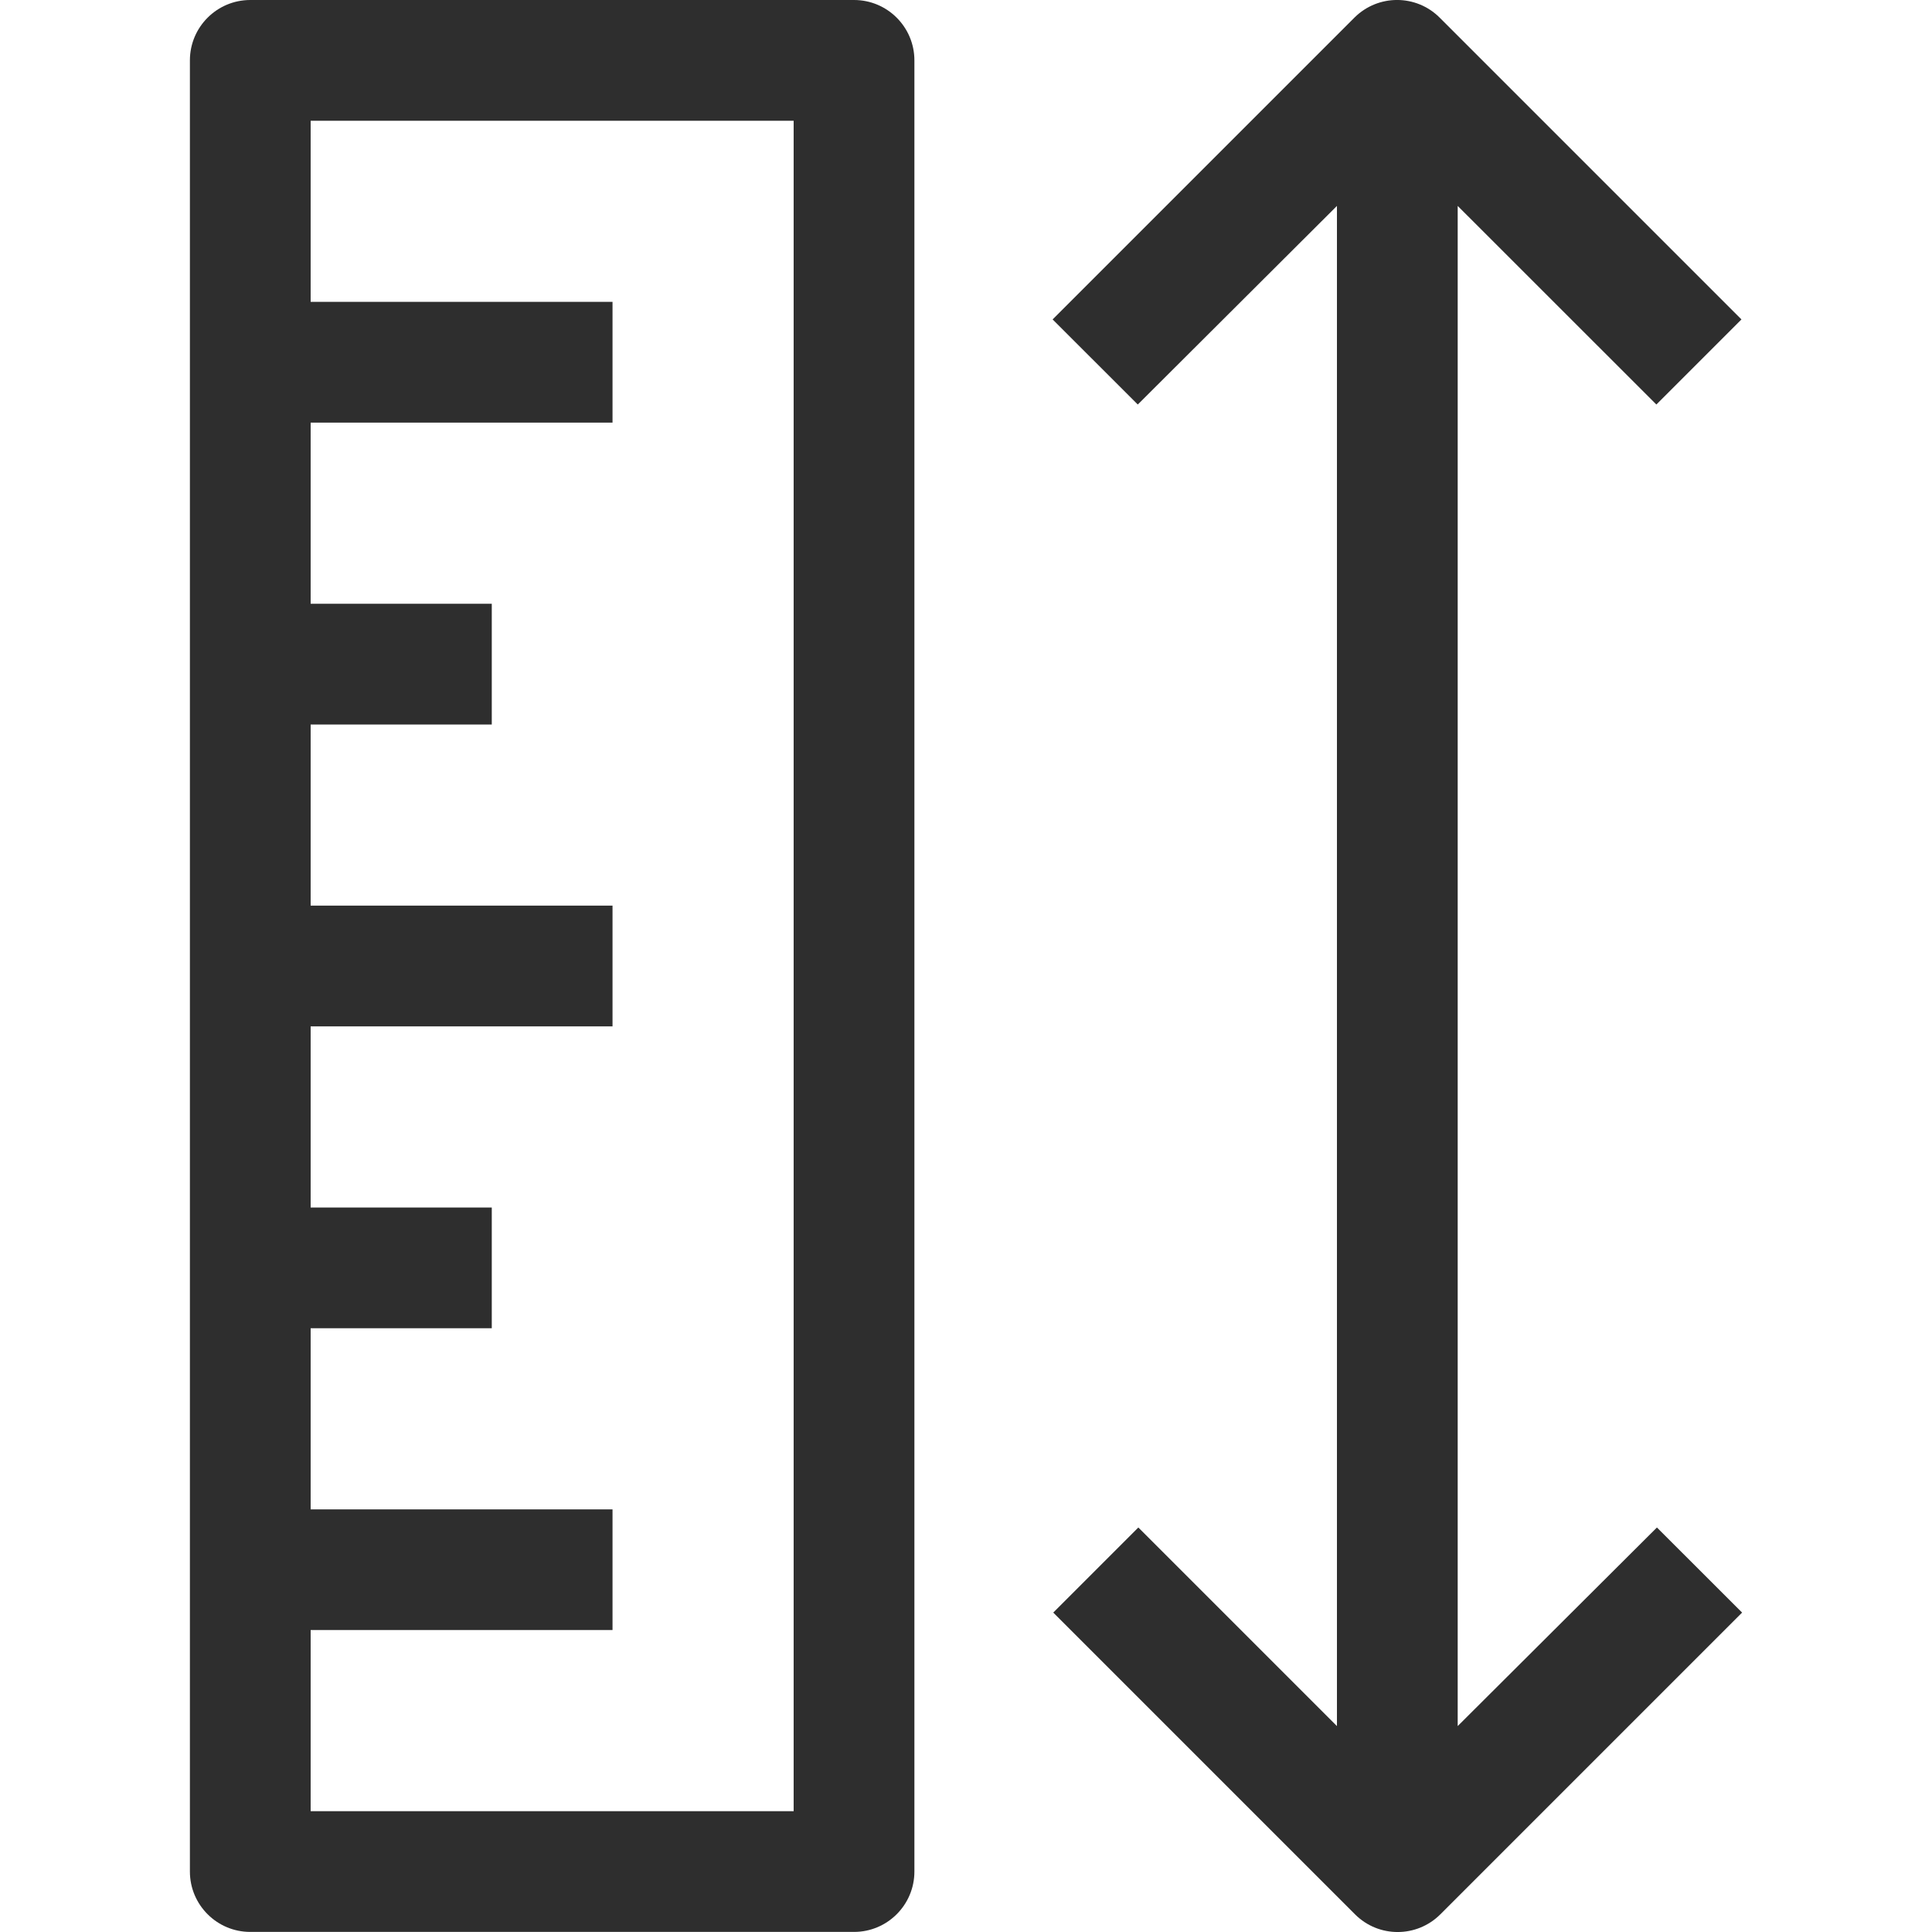 <svg width="24" height="24" viewBox="0 0 24 24" fill="none" xmlns="http://www.w3.org/2000/svg">
<g clip-path="url(#clip0)">
<path d="M10.609 0H3.109C2.695 0 2.359 0.336 2.359 0.75V23.249C2.359 23.663 2.695 23.999 3.109 23.999H10.609C11.023 23.999 11.359 23.663 11.359 23.249V0.75C11.359 0.336 11.023 0 10.609 0ZM9.859 22.499H3.859V20.249H7.609V18.75H3.859V16.5H6.109V15H3.859V12.75H7.609V11.25H3.859V9H6.109V7.5H3.859V5.25H7.609V3.75H3.859V1.5H9.859V22.499Z" fill="#2E2E2E"/>
<path d="M20.583 18.975L18.108 21.442V2.558L20.576 5.025L21.633 3.968L17.883 0.218C17.591 -0.073 17.119 -0.073 16.826 0.218L13.076 3.968L14.134 5.025L16.608 2.558V21.442L14.141 18.975L13.084 20.032L16.834 23.782C17.126 24.073 17.598 24.073 17.891 23.782L21.641 20.032L20.583 18.975Z" fill="#2E2E2E"/>
</g>
<defs>
<clipPath id="clip0">
<rect width="24" height="24" fill="white"/>
</clipPath>
</defs>
</svg>
